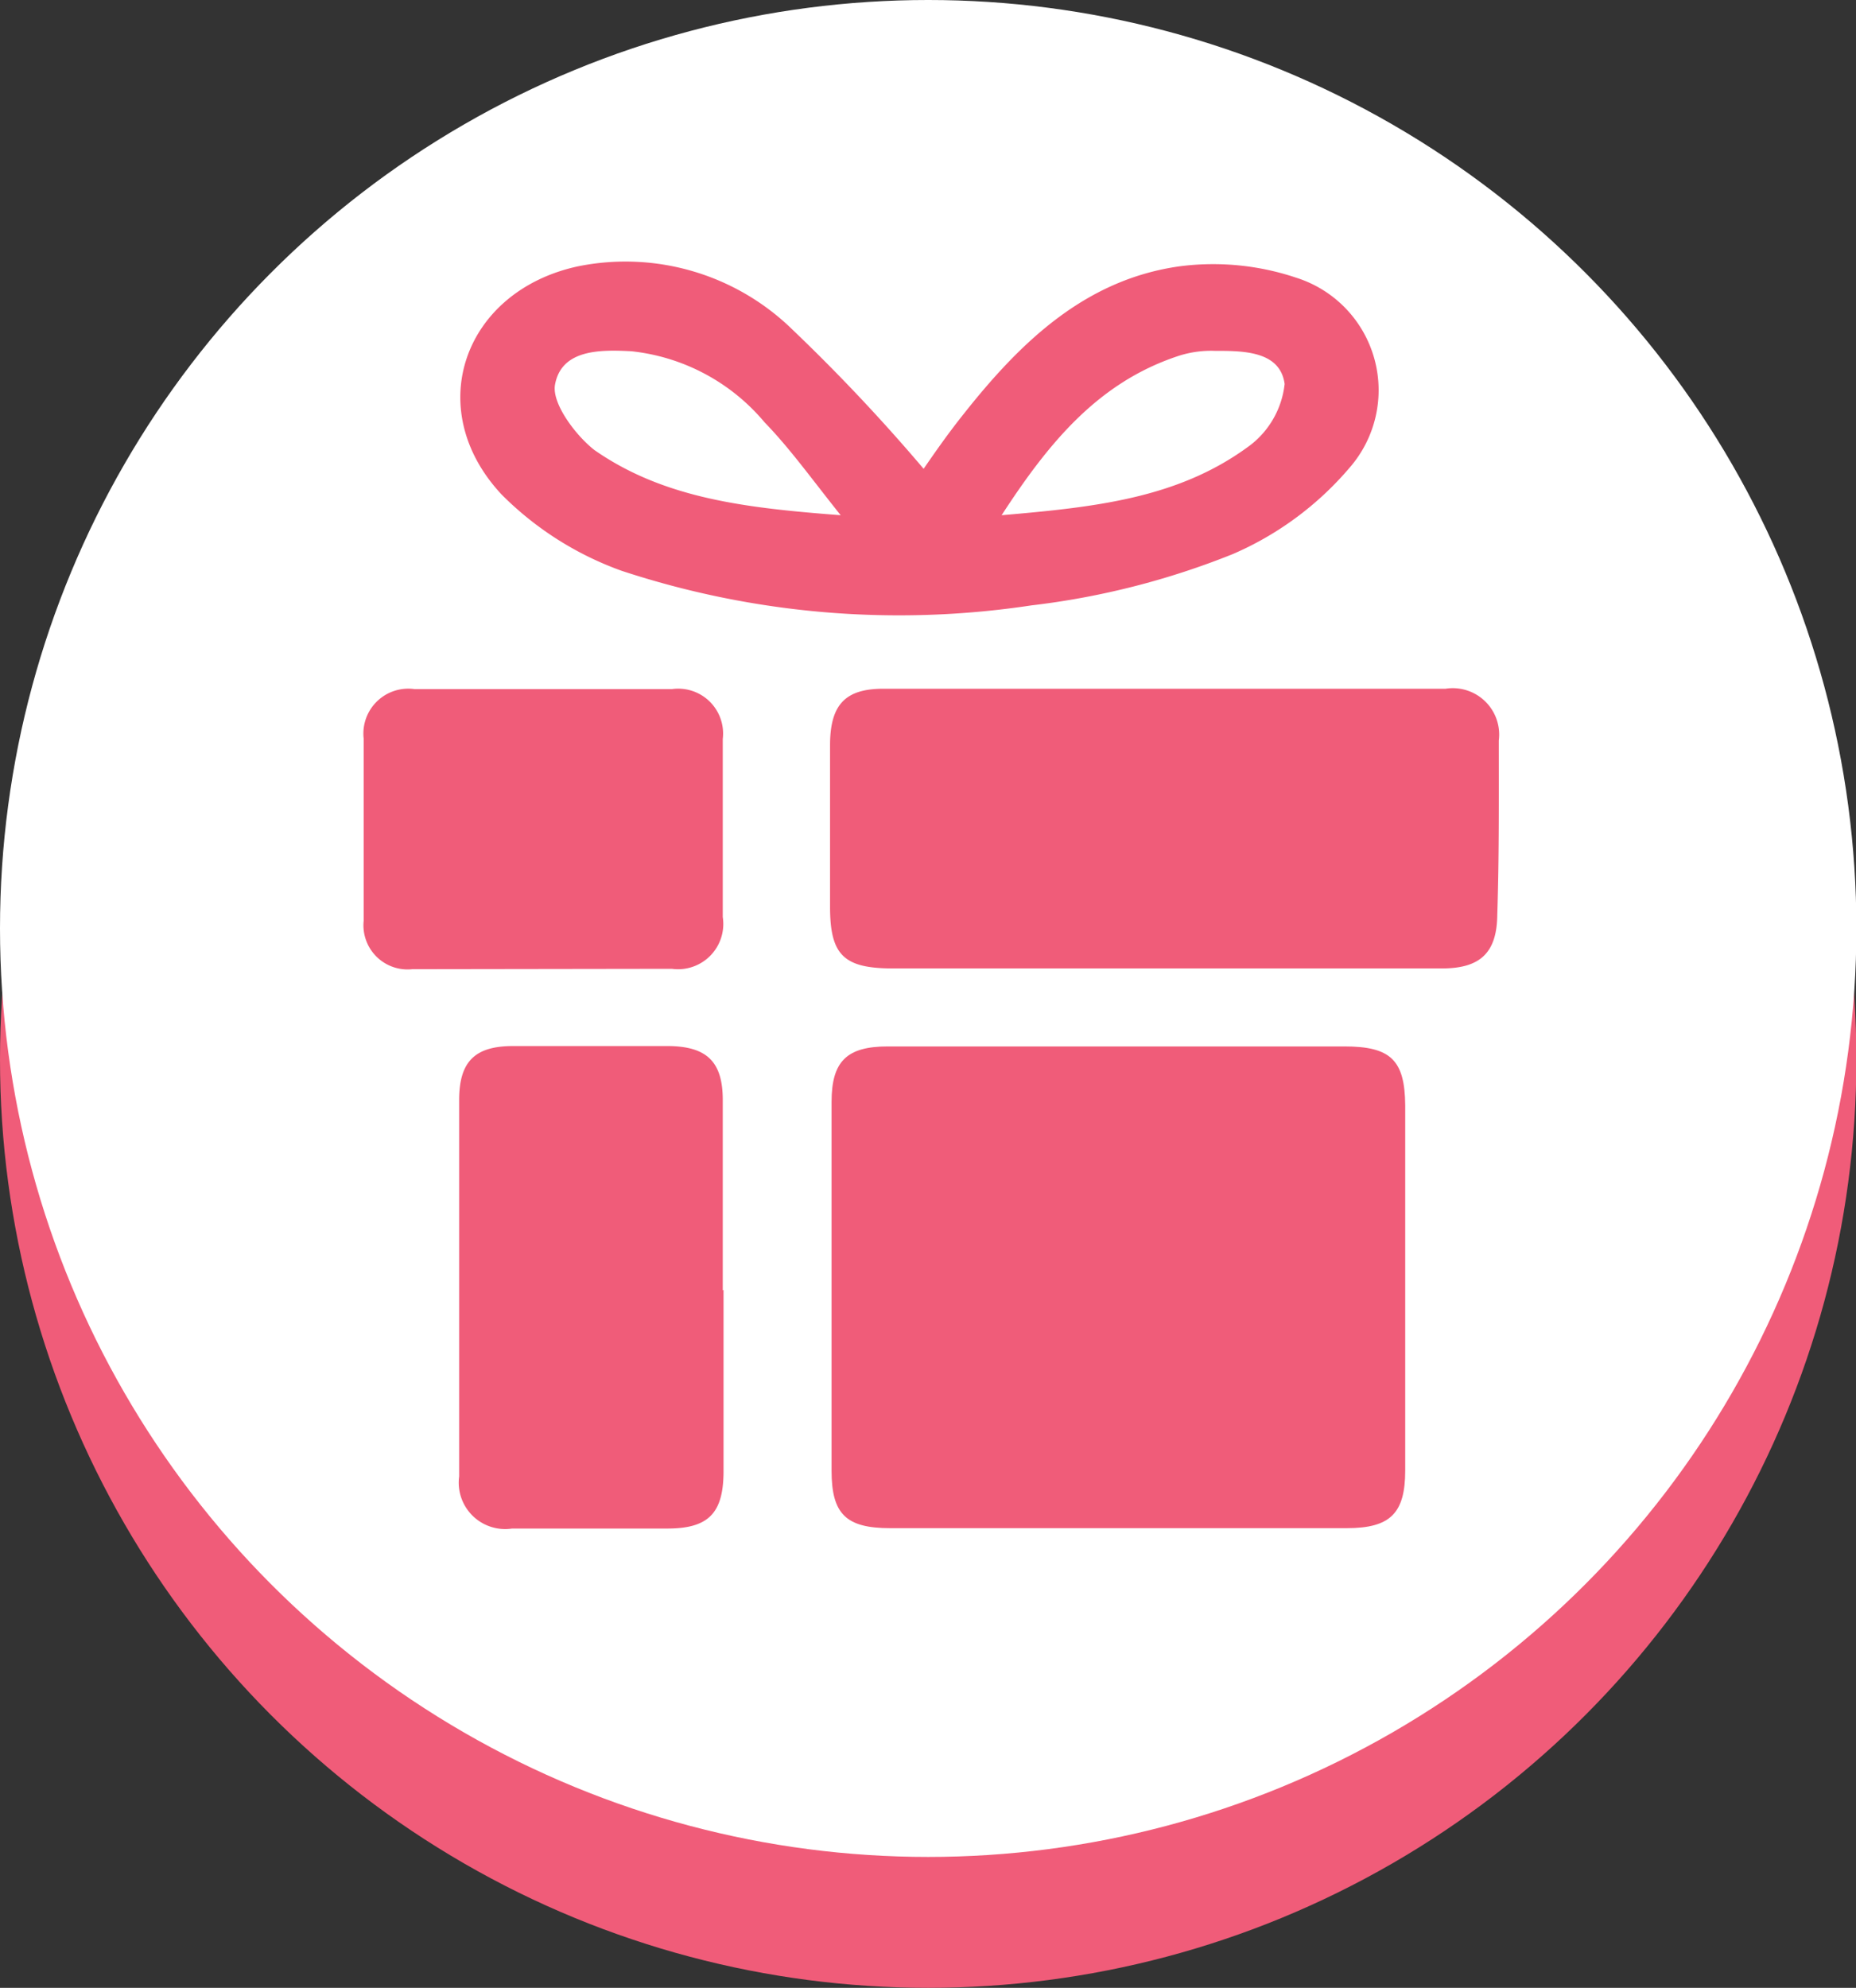 <svg xmlns="http://www.w3.org/2000/svg" viewBox="0 0 48.79 52.24"><rect x="0" y="0" width="48.79" height="52.24" fill="#333333" stroke="none"/><defs><style>.cls-1{fill:#f05c79;}.cls-2{fill:#fff;}</style></defs><title>資產 30</title><g id="圖層_2" data-name="圖層 2"><g id="圖層_1-2" data-name="圖層 1"><circle class="cls-1" cx="24.4" cy="27.84" r="24.4"/><circle class="cls-2" cx="24.4" cy="24.4" r="24.4"/><path class="cls-1" d="M35.34,27.5h-12c-1.08,0-1.48.39-1.48,1.46q0,4.85,0,9.69c0,1.14.38,1.51,1.54,1.51h12c1.15,0,1.54-.39,1.54-1.52q0-4.8,0-9.59C36.93,27.86,36.56,27.5,35.34,27.5Z"/><path class="cls-1" d="M39.4,19.46A1.22,1.22,0,0,0,38,18.1c-4.92,0-9.85,0-14.78,0-1,0-1.39.42-1.4,1.45,0,1.42,0,2.85,0,4.28,0,1.27.36,1.62,1.65,1.62h7c2.48,0,5,0,7.44,0,1,0,1.44-.41,1.45-1.41C39.41,22.52,39.4,21,39.4,19.46Z"/><path class="cls-1" d="M16.34,15a23.29,23.29,0,0,0,10.77.91,20.65,20.65,0,0,0,5.3-1.35,8.39,8.39,0,0,0,3.06-2.26,3.1,3.1,0,0,0-1.39-5A6.85,6.85,0,0,0,31,7c-2.48.35-4.18,2-5.66,3.87-.4.5-.75,1-1.06,1.45a48,48,0,0,0-3.44-3.65A6.28,6.28,0,0,0,15.19,7c-3,.65-4.11,3.75-2,6A8.5,8.5,0,0,0,16.34,15ZM30.93,9.37a2.79,2.79,0,0,1,1-.15c.75,0,1.72,0,1.84.87a2.35,2.35,0,0,1-1,1.68c-1.84,1.33-4,1.56-6.44,1.77C27.57,11.63,28.86,10.07,30.93,9.37Zm-16.34.74c.17-.94,1.21-.92,2-.88a5.3,5.3,0,0,1,3.51,1.87c.67.69,1.24,1.49,2,2.44-2.47-.19-4.63-.43-6.47-1.71C15.15,11.46,14.5,10.61,14.59,10.11Z"/><path class="cls-1" d="M19,33.91c0-1.66,0-3.33,0-5,0-1-.41-1.41-1.43-1.42q-2,0-4.08,0c-1,0-1.42.4-1.42,1.42,0,3.3,0,6.6,0,9.89a1.22,1.22,0,0,0,1.39,1.37h4.08c1.08,0,1.47-.4,1.48-1.47,0-1.6,0-3.2,0-4.8Z"/><path class="cls-1" d="M17.66,25.46A1.19,1.19,0,0,0,19,24.1V19.42a1.18,1.18,0,0,0-1.34-1.31H10.9a1.18,1.18,0,0,0-1.34,1.3c0,1.6,0,3.2,0,4.79a1.16,1.16,0,0,0,1.28,1.27Z"/></g></g></svg>